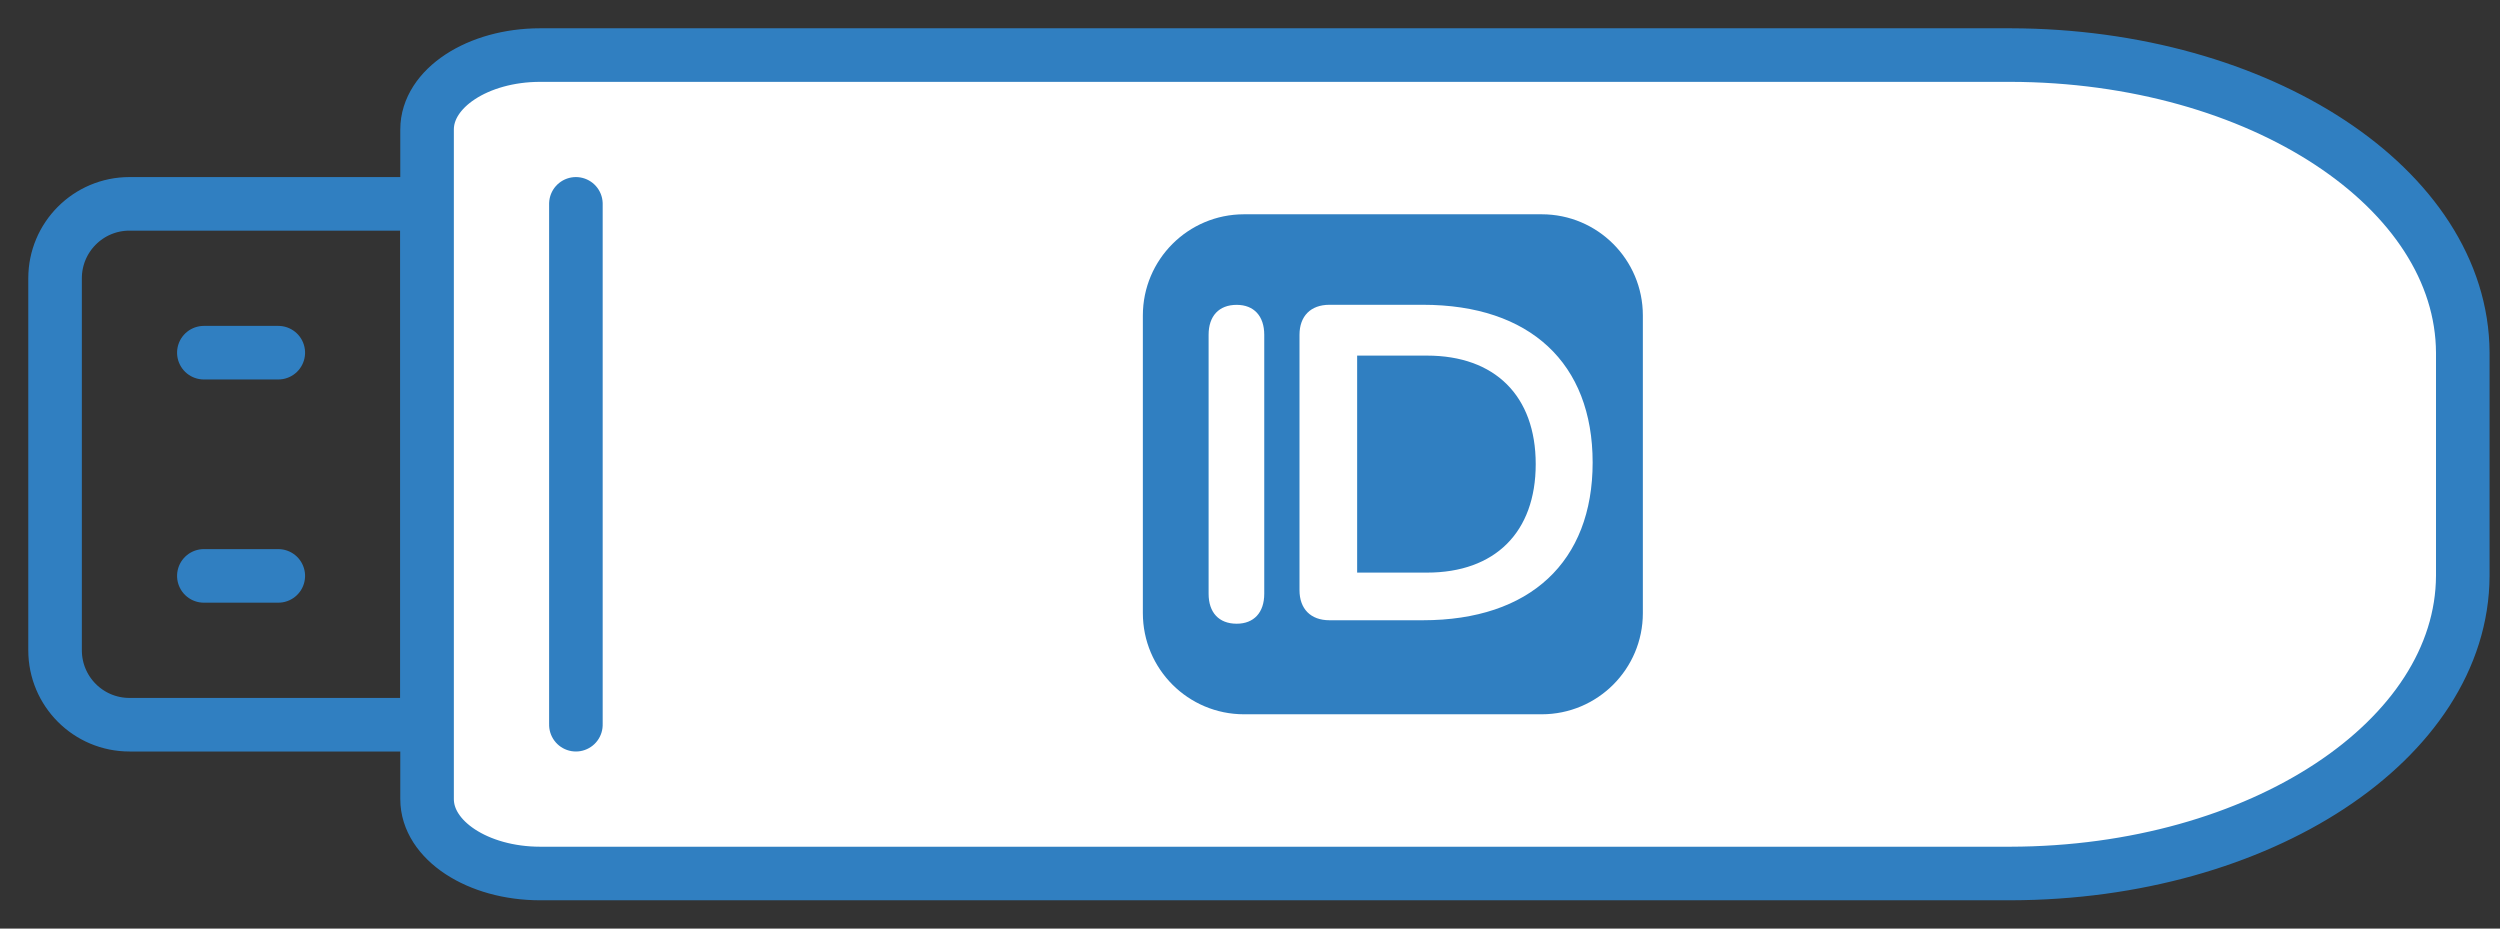 <?xml version="1.0" encoding="UTF-8"?>
<svg width="70px" height="26px" viewBox="0 0 70 26" version="1.1" xmlns="http://www.w3.org/2000/svg" xmlns:xlink="http://www.w3.org/1999/xlink">
    <rect x="0" y="0" width="70" height="26" fill="#333333" stroke="none"/>
    <title>61B8CDB6-6445-4559-99E2-0053FBA4014F</title>
    <g id="EID---Legacy-Login-/-Register" stroke="none" stroke-width="1" fill="none" fill-rule="evenodd">
        <g id="login-form---Passwordless---Security-Key" transform="translate(-862, -462)">
            <g id="flash" transform="translate(863.5, 463.5)">
                <g id="flash-drive" transform="translate(34, 11.5) rotate(-90) translate(-34, -11.5) translate(22.5, -22.5)" stroke="#307FC1" stroke-linecap="round" stroke-linejoin="round" stroke-width="1.5">
                    <path d="M18.792,10.458 L4.208,10.458 L4.208,2.125 C4.208,0.974 5.141,0.042 6.292,0.042 L16.708,0.042 C17.859,0.042 18.792,0.974 18.792,2.125 L18.792,10.458 Z" id="Path"></path>
                    <line x1="8.375" y1="4.208" x2="8.375" y2="6.292" id="Path"></line>
                    <line x1="14.625" y1="4.208" x2="14.625" y2="6.292" id="Path"></line>
                    <path d="M20.875,10.458 C22.026,10.458 22.958,11.876 22.958,13.625 L22.958,54.792 C22.945,61.779 19.222,67.437 14.625,67.458 L8.375,67.458 C3.778,67.437 0.055,61.779 0.042,54.792 L0.042,13.625 C0.042,11.876 0.974,10.458 2.125,10.458 L20.875,10.458 Z" id="Path" fill="#FFFFFF"></path>
                    <line x1="4.208" y1="14.625" x2="18.792" y2="14.625" id="Path"></line>
                </g>
                <g id="logo-empowerid" transform="translate(30.5, 4.5)" fill="#307FC1">
                    <path d="M11.167,0 C12.732,0 14,1.268 14,2.833 L14,2.833 L14,11.167 C14,12.732 12.732,14 11.167,14 L11.167,14 L2.833,14 C1.268,14 0,12.732 0,11.167 L0,11.167 L0,2.833 C0,1.268 1.268,0 2.833,0 L2.833,0 Z M2.627,2.536 C2.129,2.536 1.841,2.85 1.841,3.374 L1.841,3.374 L1.841,10.626 C1.841,11.15 2.129,11.464 2.627,11.464 C3.111,11.464 3.399,11.15 3.399,10.626 L3.399,10.626 L3.399,3.374 C3.399,2.85 3.111,2.536 2.627,2.536 Z M7.842,2.534 L5.224,2.534 C4.7,2.534 4.386,2.85 4.386,3.377 L4.386,3.377 L4.386,10.523 C4.386,11.05 4.7,11.367 5.224,11.367 L5.224,11.367 L7.842,11.367 C10.84,11.367 12.594,9.732 12.594,6.95 C12.594,4.168 10.84,2.534 7.842,2.534 L7.842,2.534 Z M7.956,3.957 C9.86,3.957 11,5.086 11,6.995 C11,8.904 9.86,10.033 7.956,10.033 L7.956,10.033 L6,10.033 L6,3.957 Z" id="Combined-Shape-Copy"></path>
                </g>
            </g>
        </g>
    </g>
</svg>